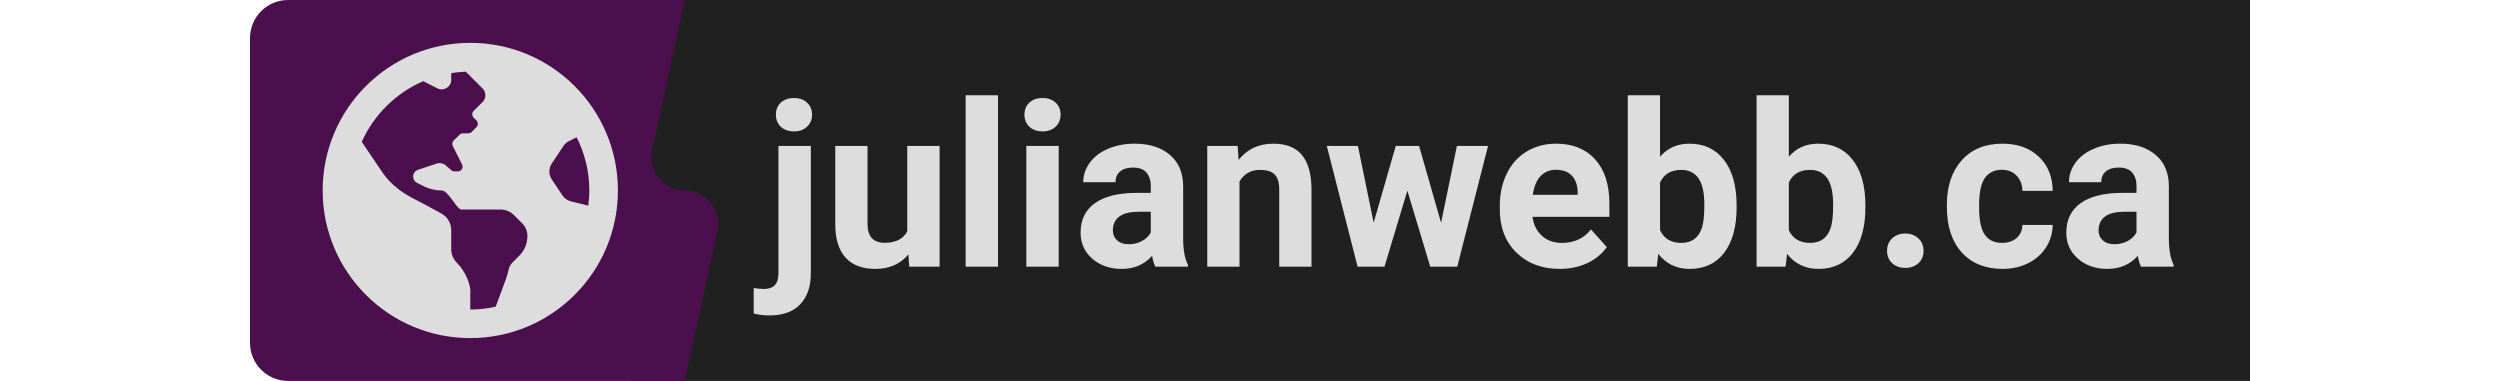 <svg height="32" viewBox="0 0 210 40" fill="none" xmlns="http://www.w3.org/2000/svg">
<path d="M40 0H210V40H40V0Z" fill="#202020"/>
<path d="M0 3.999C0 1.79 1.791 -0.001 4 -0.001H45.652L42.228 15.751C41.753 17.935 43.417 19.999 45.652 19.999V19.999V19.999C47.887 19.999 49.551 22.064 49.076 24.248L45.652 39.999H4C1.791 39.999 0 38.208 0 35.999V3.999Z" fill="#4B0F4D"/>
<path d="M58.887 15.32V28.691C58.887 30.09 58.516 31.176 57.773 31.949C57.031 32.73 55.961 33.121 54.562 33.121C53.977 33.121 53.418 33.055 52.887 32.922V30.238C53.293 30.309 53.648 30.344 53.953 30.344C54.977 30.344 55.488 29.801 55.488 28.715V15.32H58.887ZM55.219 12.039C55.219 11.531 55.387 11.113 55.723 10.785C56.066 10.457 56.531 10.293 57.117 10.293C57.703 10.293 58.164 10.457 58.5 10.785C58.844 11.113 59.016 11.531 59.016 12.039C59.016 12.555 58.84 12.977 58.488 13.305C58.145 13.633 57.688 13.797 57.117 13.797C56.547 13.797 56.086 13.633 55.734 13.305C55.391 12.977 55.219 12.555 55.219 12.039ZM69.129 26.711C68.293 27.727 67.137 28.234 65.66 28.234C64.301 28.234 63.262 27.844 62.543 27.062C61.832 26.281 61.469 25.137 61.453 23.629V15.32H64.84V23.512C64.84 24.832 65.441 25.492 66.644 25.492C67.793 25.492 68.582 25.094 69.012 24.297V15.32H72.41V28H69.223L69.129 26.711ZM78.539 28H75.141V10H78.539V28ZM84.914 28H81.516V15.32H84.914V28ZM81.316 12.039C81.316 11.531 81.484 11.113 81.82 10.785C82.164 10.457 82.629 10.293 83.215 10.293C83.793 10.293 84.254 10.457 84.598 10.785C84.941 11.113 85.113 11.531 85.113 12.039C85.113 12.555 84.938 12.977 84.586 13.305C84.242 13.633 83.785 13.797 83.215 13.797C82.644 13.797 82.184 13.633 81.832 13.305C81.488 12.977 81.316 12.555 81.316 12.039ZM95.062 28C94.906 27.695 94.793 27.316 94.723 26.863C93.902 27.777 92.836 28.234 91.523 28.234C90.281 28.234 89.25 27.875 88.43 27.156C87.617 26.438 87.211 25.531 87.211 24.438C87.211 23.094 87.707 22.062 88.699 21.344C89.699 20.625 91.141 20.262 93.023 20.254H94.582V19.527C94.582 18.941 94.43 18.473 94.125 18.121C93.828 17.77 93.356 17.594 92.707 17.594C92.137 17.594 91.688 17.73 91.359 18.004C91.039 18.277 90.879 18.652 90.879 19.129H87.492C87.492 18.395 87.719 17.715 88.172 17.09C88.625 16.465 89.266 15.977 90.094 15.625C90.922 15.266 91.852 15.086 92.883 15.086C94.445 15.086 95.684 15.48 96.598 16.27C97.519 17.051 97.981 18.152 97.981 19.574V25.07C97.988 26.273 98.156 27.184 98.484 27.801V28H95.062ZM92.262 25.645C92.762 25.645 93.223 25.535 93.644 25.316C94.066 25.09 94.379 24.789 94.582 24.414V22.234H93.316C91.621 22.234 90.719 22.82 90.609 23.992L90.598 24.191C90.598 24.613 90.746 24.961 91.043 25.234C91.34 25.508 91.746 25.645 92.262 25.645ZM103.699 15.32L103.805 16.785C104.711 15.652 105.926 15.086 107.449 15.086C108.793 15.086 109.793 15.48 110.449 16.27C111.105 17.059 111.441 18.238 111.457 19.809V28H108.07V19.891C108.07 19.172 107.914 18.652 107.602 18.332C107.289 18.004 106.77 17.84 106.043 17.84C105.09 17.84 104.375 18.246 103.898 19.059V28H100.512V15.32H103.699ZM125.062 23.395L126.727 15.32H129.996L126.762 28H123.926L121.523 20.02L119.121 28H116.297L113.062 15.32H116.332L117.984 23.383L120.305 15.32H122.754L125.062 23.395ZM137.52 28.234C135.66 28.234 134.145 27.664 132.973 26.523C131.809 25.383 131.227 23.863 131.227 21.965V21.637C131.227 20.363 131.473 19.227 131.965 18.227C132.457 17.219 133.152 16.445 134.051 15.906C134.957 15.359 135.988 15.086 137.145 15.086C138.879 15.086 140.242 15.633 141.234 16.727C142.234 17.82 142.734 19.371 142.734 21.379V22.762H134.66C134.77 23.59 135.098 24.254 135.645 24.754C136.199 25.254 136.898 25.504 137.742 25.504C139.047 25.504 140.066 25.031 140.801 24.086L142.465 25.949C141.957 26.668 141.27 27.23 140.402 27.637C139.535 28.035 138.574 28.234 137.52 28.234ZM137.133 17.828C136.461 17.828 135.914 18.055 135.492 18.508C135.078 18.961 134.812 19.609 134.695 20.453H139.406V20.184C139.391 19.434 139.188 18.855 138.797 18.449C138.406 18.035 137.852 17.828 137.133 17.828ZM156.094 21.777C156.094 23.809 155.66 25.395 154.793 26.535C153.926 27.668 152.715 28.234 151.16 28.234C149.785 28.234 148.688 27.707 147.867 26.652L147.715 28H144.668V10H148.055V16.457C148.836 15.543 149.863 15.086 151.137 15.086C152.684 15.086 153.895 15.656 154.77 16.797C155.652 17.93 156.094 19.527 156.094 21.59V21.777ZM152.707 21.531C152.707 20.25 152.504 19.316 152.098 18.73C151.691 18.137 151.086 17.84 150.281 17.84C149.203 17.84 148.461 18.281 148.055 19.164V24.168C148.469 25.059 149.219 25.504 150.305 25.504C151.398 25.504 152.117 24.965 152.461 23.887C152.625 23.371 152.707 22.586 152.707 21.531ZM169.617 21.777C169.617 23.809 169.184 25.395 168.316 26.535C167.449 27.668 166.238 28.234 164.684 28.234C163.309 28.234 162.211 27.707 161.391 26.652L161.238 28H158.191V10H161.578V16.457C162.359 15.543 163.387 15.086 164.66 15.086C166.207 15.086 167.418 15.656 168.293 16.797C169.176 17.93 169.617 19.527 169.617 21.59V21.777ZM166.23 21.531C166.23 20.25 166.027 19.316 165.621 18.73C165.215 18.137 164.609 17.84 163.805 17.84C162.727 17.84 161.984 18.281 161.578 19.164V24.168C161.992 25.059 162.742 25.504 163.828 25.504C164.922 25.504 165.641 24.965 165.984 23.887C166.148 23.371 166.23 22.586 166.23 21.531ZM171.891 26.336C171.891 25.797 172.07 25.359 172.43 25.023C172.797 24.688 173.254 24.52 173.801 24.52C174.355 24.52 174.812 24.688 175.172 25.023C175.539 25.359 175.723 25.797 175.723 26.336C175.723 26.867 175.543 27.301 175.184 27.637C174.824 27.965 174.363 28.129 173.801 28.129C173.246 28.129 172.789 27.965 172.43 27.637C172.07 27.301 171.891 26.867 171.891 26.336ZM183.973 25.504C184.598 25.504 185.105 25.332 185.496 24.988C185.887 24.645 186.09 24.188 186.105 23.617H189.281C189.273 24.477 189.039 25.266 188.578 25.984C188.117 26.695 187.484 27.25 186.68 27.648C185.883 28.039 185 28.234 184.031 28.234C182.219 28.234 180.789 27.66 179.742 26.512C178.695 25.355 178.172 23.762 178.172 21.73V21.508C178.172 19.555 178.691 17.996 179.73 16.832C180.77 15.668 182.195 15.086 184.008 15.086C185.594 15.086 186.863 15.539 187.816 16.445C188.777 17.344 189.266 18.543 189.281 20.043H186.105C186.09 19.387 185.887 18.855 185.496 18.449C185.105 18.035 184.59 17.828 183.949 17.828C183.16 17.828 182.562 18.117 182.156 18.695C181.758 19.266 181.559 20.195 181.559 21.484V21.836C181.559 23.141 181.758 24.078 182.156 24.648C182.555 25.219 183.16 25.504 183.973 25.504ZM198.562 28C198.406 27.695 198.293 27.316 198.223 26.863C197.402 27.777 196.336 28.234 195.023 28.234C193.781 28.234 192.75 27.875 191.93 27.156C191.117 26.438 190.711 25.531 190.711 24.438C190.711 23.094 191.207 22.062 192.199 21.344C193.199 20.625 194.641 20.262 196.523 20.254H198.082V19.527C198.082 18.941 197.93 18.473 197.625 18.121C197.328 17.77 196.855 17.594 196.207 17.594C195.637 17.594 195.188 17.73 194.859 18.004C194.539 18.277 194.379 18.652 194.379 19.129H190.992C190.992 18.395 191.219 17.715 191.672 17.09C192.125 16.465 192.766 15.977 193.594 15.625C194.422 15.266 195.352 15.086 196.383 15.086C197.945 15.086 199.184 15.48 200.098 16.27C201.02 17.051 201.48 18.152 201.48 19.574V25.07C201.488 26.273 201.656 27.184 201.984 27.801V28H198.562ZM195.762 25.645C196.262 25.645 196.723 25.535 197.145 25.316C197.566 25.09 197.879 24.789 198.082 24.414V22.234H196.816C195.121 22.234 194.219 22.82 194.109 23.992L194.098 24.191C194.098 24.613 194.246 24.961 194.543 25.234C194.84 25.508 195.246 25.645 195.762 25.645Z" fill="#DDDDDD"/>
<g clip-path="url(#clip0_8_41)">
<path d="M23.13 4.5C14.57 4.5 7.63 11.439 7.63 20C7.63 28.561 14.57 35.5 23.13 35.5C31.691 35.5 38.63 28.561 38.63 20C38.63 11.439 31.691 4.5 23.13 4.5ZM28.274 26.85C28.03 27.093 27.774 27.347 27.567 27.555C27.38 27.742 27.248 27.974 27.181 28.224C27.087 28.578 27.01 28.936 26.883 29.279L25.796 32.207C24.936 32.394 24.046 32.5 23.13 32.5V30.789C23.236 30 22.653 28.523 21.716 27.586C21.341 27.211 21.13 26.702 21.13 26.171V24.171C21.13 23.443 20.739 22.774 20.102 22.422C19.204 21.926 17.926 21.231 17.051 20.791C16.334 20.429 15.67 19.969 15.073 19.431L15.023 19.386C14.596 19.001 14.217 18.566 13.894 18.09C13.308 17.229 12.353 15.814 11.732 14.894C13.012 12.05 15.317 9.766 18.182 8.526L19.683 9.276C20.348 9.609 21.13 9.126 21.13 8.382V7.676C21.63 7.595 22.138 7.544 22.655 7.524L24.424 9.293C24.814 9.684 24.814 10.317 24.424 10.707L24.13 11L23.484 11.646C23.289 11.841 23.289 12.158 23.484 12.353L23.777 12.646C23.972 12.841 23.972 13.158 23.777 13.353L23.277 13.853C23.183 13.947 23.056 13.999 22.924 13.999H22.362C22.232 13.999 22.107 14.05 22.013 14.141L21.393 14.744C21.317 14.818 21.266 14.915 21.249 15.019C21.231 15.124 21.247 15.231 21.294 15.326L22.269 17.276C22.435 17.608 22.193 17.999 21.822 17.999H21.469C21.349 17.999 21.232 17.956 21.142 17.877L20.562 17.373C20.43 17.259 20.272 17.181 20.101 17.148C19.931 17.114 19.755 17.125 19.59 17.179L17.642 17.829C17.493 17.878 17.364 17.974 17.272 18.101C17.18 18.228 17.131 18.381 17.131 18.538C17.131 18.821 17.291 19.079 17.544 19.206L18.237 19.552C18.825 19.846 19.474 19.999 20.131 19.999C20.789 19.999 21.543 21.705 22.131 21.999H26.303C26.834 21.999 27.342 22.21 27.717 22.585L28.573 23.441C28.93 23.798 29.131 24.283 29.131 24.789C29.131 25.172 29.055 25.551 28.908 25.905C28.761 26.259 28.545 26.58 28.274 26.85V26.85ZM33.693 21.141C33.331 21.05 33.015 20.828 32.809 20.517L31.685 18.832C31.52 18.586 31.433 18.296 31.433 18C31.433 17.704 31.52 17.414 31.685 17.168L32.909 15.332C33.054 15.115 33.253 14.939 33.487 14.822L34.298 14.417C35.143 16.099 35.63 17.992 35.63 20C35.63 20.542 35.584 21.073 35.517 21.596L33.693 21.141Z" fill="#DDDDDD"/>
</g>
<defs>
<clipPath id="clip0_8_41">
<rect width="31" height="32" fill="white" transform="translate(7.63 4)"/>
</clipPath>
</defs>
</svg>

